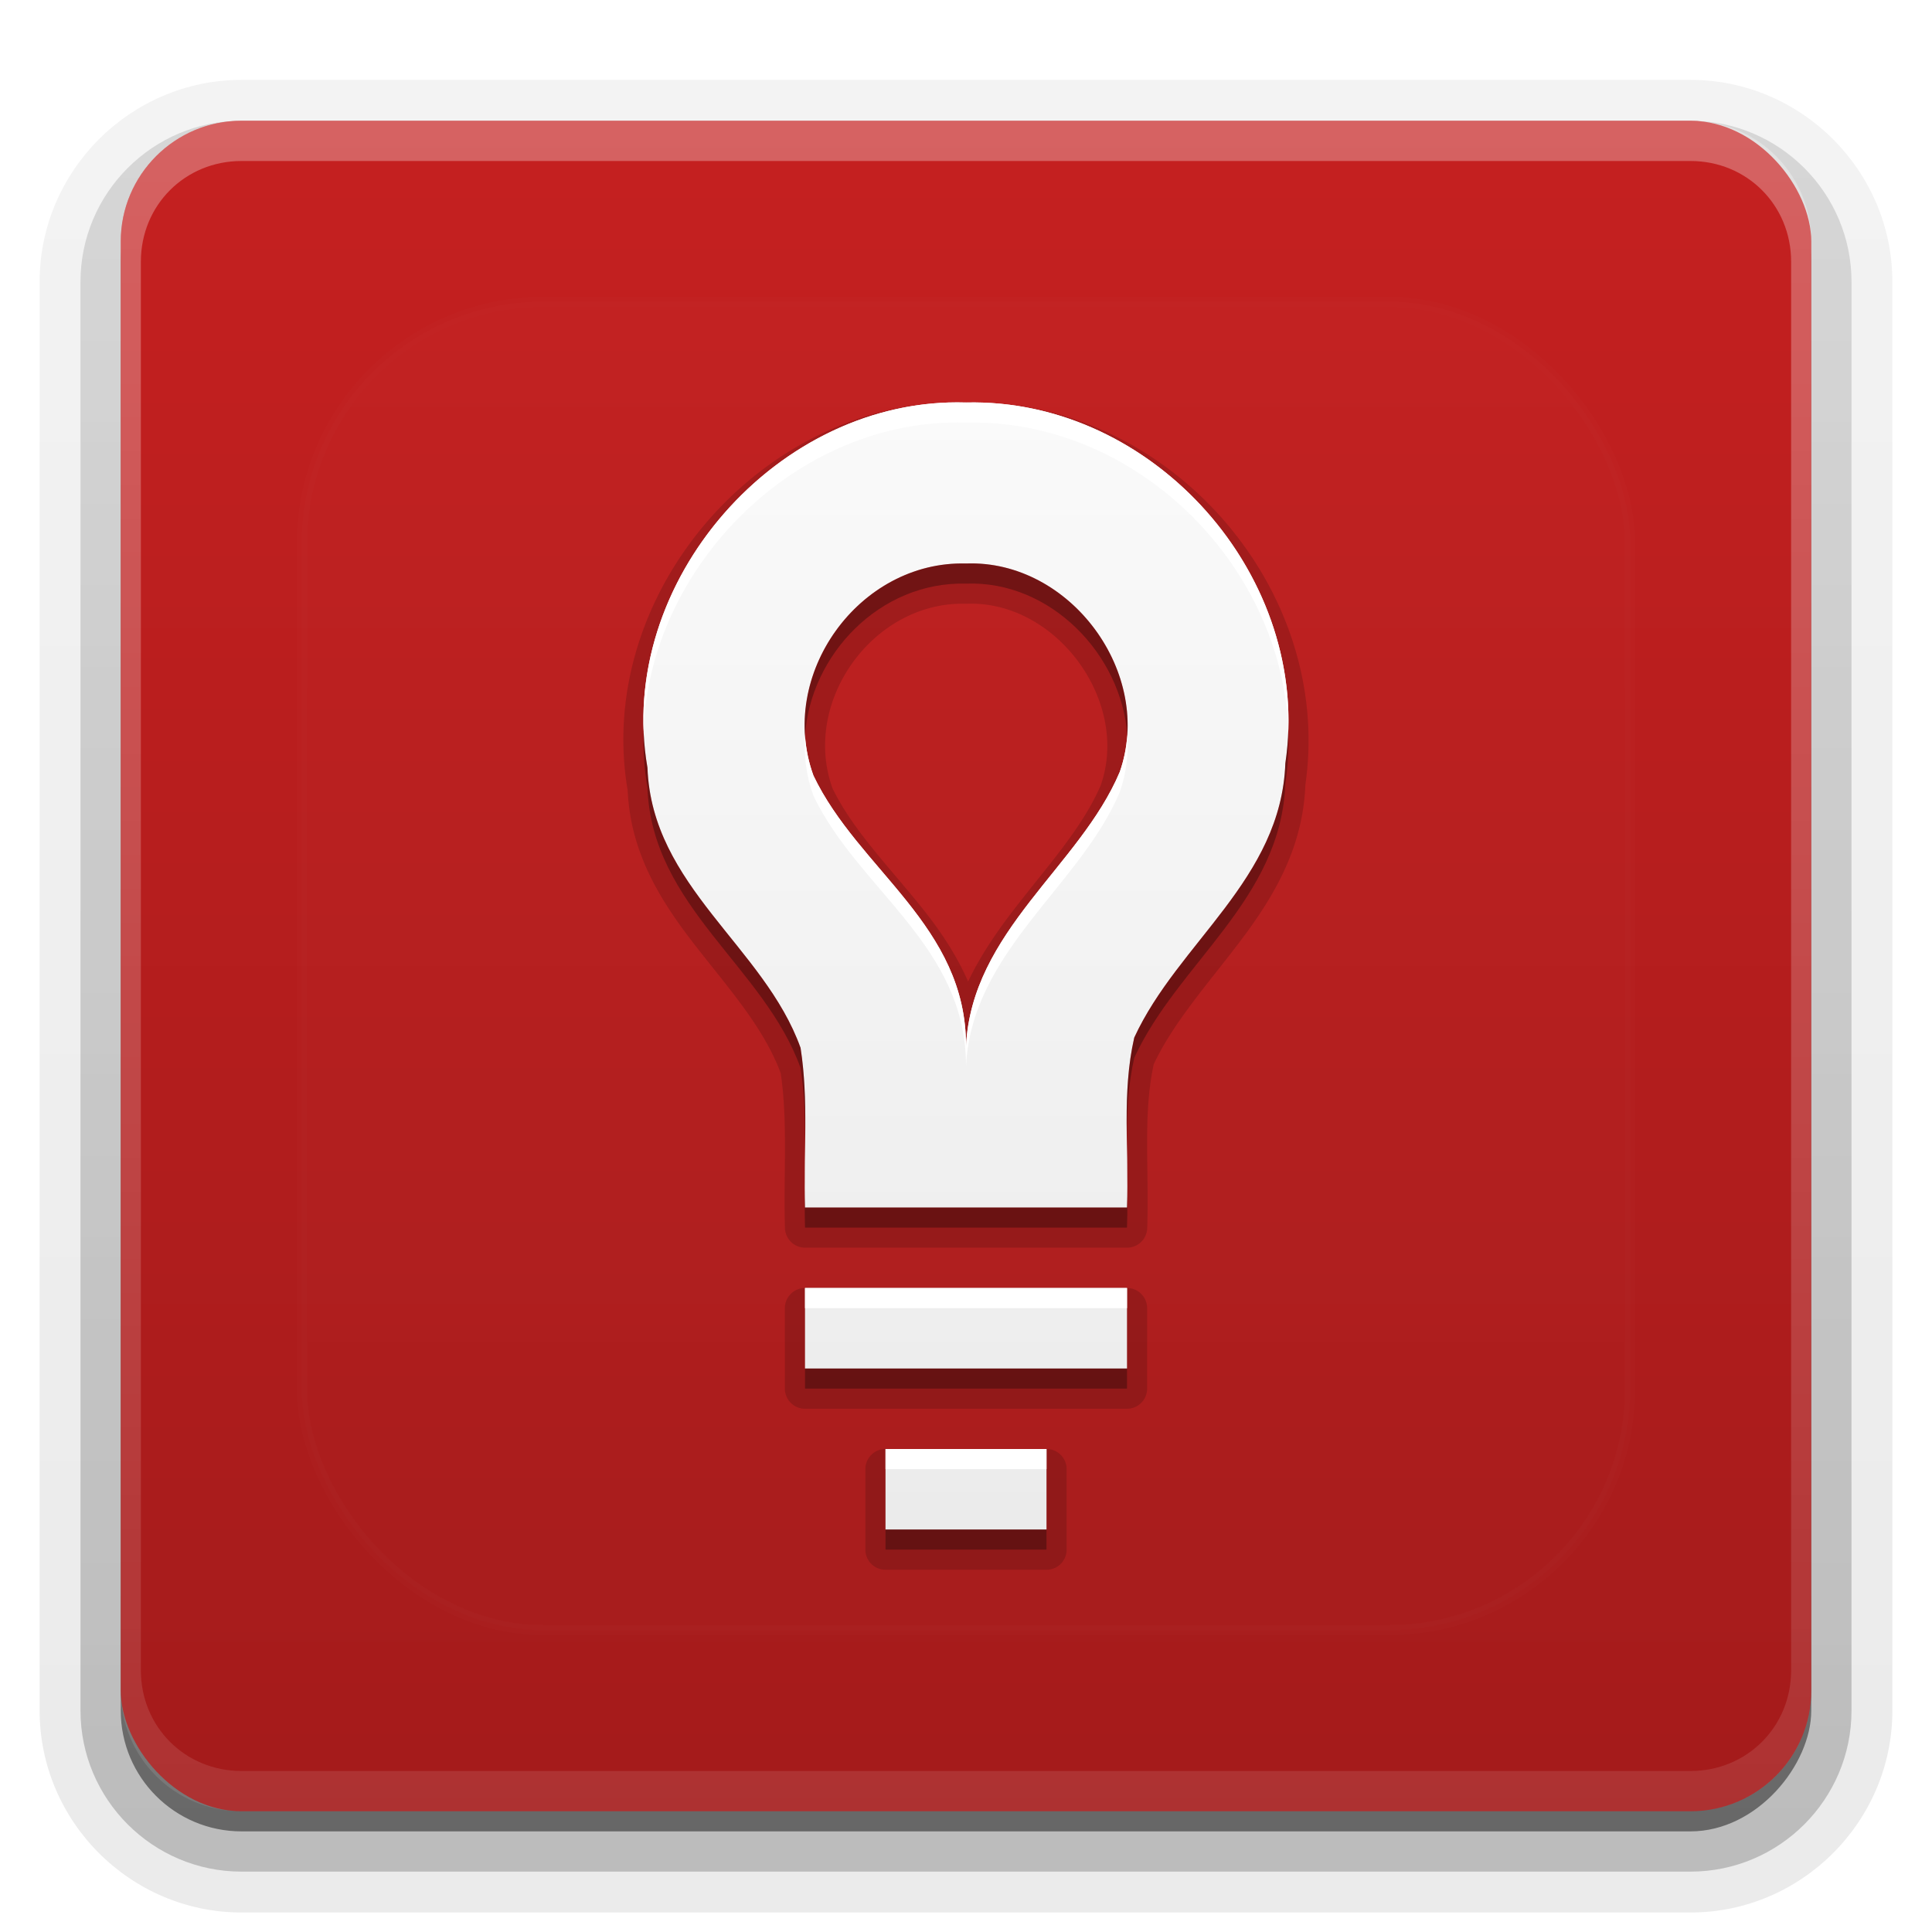 <?xml version="1.0" encoding="UTF-8"?>
<svg id="svg77" width="96" height="96" version="1.1" xmlns="http://www.w3.org/2000/svg" xmlns:cc="http://creativecommons.org/ns#" xmlns:dc="http://purl.org/dc/elements/1.1/" xmlns:rdf="http://www.w3.org/1999/02/22-rdf-syntax-ns#" xmlns:xlink="http://www.w3.org/1999/xlink">
 <defs id="defs49">
  <linearGradient id="ButtonShadow" x1="45.448" x2="45.448" y1="92.54" y2="7.016" gradientTransform="scale(1.006 .994)" gradientUnits="userSpaceOnUse">
   <stop id="stop7" offset="0"/>
   <stop id="stop9" stop-opacity=".588" offset="1"/>
  </linearGradient>
  <filter id="filter3174">
   <feGaussianBlur id="feGaussianBlur12" stdDeviation="1.71"/>
  </filter>
  <filter id="filter3794" x="-.192" y="-.192" width="1.384" height="1.384">
   <feGaussianBlur id="feGaussianBlur15" stdDeviation="5.28"/>
  </filter>
  <linearGradient id="linearGradient3613" x1="48" x2="48" y1="20.221" y2="138.66" gradientUnits="userSpaceOnUse">
   <stop id="stop18" stop-color="#fff" offset="0"/>
   <stop id="stop20" stop-color="#fff" stop-opacity="0" offset="1"/>
  </linearGradient>
  <linearGradient id="linearGradient3617" x1="48" x2="48" y1="90" y2="5.988" gradientUnits="userSpaceOnUse">
   <stop id="stop23" stop-color="#a41b1b" offset="0"/>
   <stop id="stop25" stop-color="#c52020" offset="1"/>
  </linearGradient>
  <linearGradient id="ButtonShadow-0" x1="45.448" x2="45.448" y1="92.54" y2="7.016" gradientTransform="matrix(1.006 0 0 .994 100 0)" gradientUnits="userSpaceOnUse">
   <stop id="stop28" offset="0"/>
   <stop id="stop30" stop-opacity=".588" offset="1"/>
  </linearGradient>
  <linearGradient id="linearGradient3780" x1="32.251" x2="32.251" y1="6.132" y2="90.239" gradientTransform="matrix(1.024 0 0 1.012 -1.143 -98.071)" gradientUnits="userSpaceOnUse" xlink:href="#ButtonShadow-0"/>
  <linearGradient id="linearGradient3721" x1="32.251" x2="32.251" y1="6.132" y2="90.239" gradientTransform="translate(0,-97)" gradientUnits="userSpaceOnUse" xlink:href="#ButtonShadow-0"/>
  <clipPath id="clipPath4355">
   <rect id="rect35" x="6" y="6" width="84" height="84" rx="6" ry="6" fill="#fff"/>
  </clipPath>
  <linearGradient id="linearGradient4390" x1="48" x2="48" y1="88" y2="-40" gradientTransform="matrix(1,0,0,-1,0,92)" gradientUnits="userSpaceOnUse">
   <stop id="stop2" stop-color="#fff" offset="0"/>
   <stop id="stop4" stop-color="#fff" stop-opacity="0" offset="1"/>
  </linearGradient>
 </defs>
 <g id="g53" display="none">
  <rect id="rect51" x="5" y="7" width="86" height="85" rx="6" ry="6" fill="url(#ButtonShadow)" filter="url(#filter3174)" opacity=".9"/>
 </g>
 <g id="g67">
  <g id="g63" fill="url(#linearGradient3780)">
   <path id="path55" transform="scale(1,-1)" d="m12-95.031c-5.511 0-10.031 4.52-10.031 10.031v71c0 5.511 4.52 10.031 10.031 10.031h72c5.511 0 10.031-4.52 10.031-10.031v-71c0-5.511-4.52-10.031-10.031-10.031h-72z" opacity=".08"/>
   <path id="path57" transform="scale(1,-1)" d="m12-94.031c-4.972 0-9.031 4.06-9.031 9.031v71c0 4.972 4.06 9.031 9.031 9.031h72c4.972 0 9.031-4.06 9.031-9.031v-71c0-4.972-4.06-9.031-9.031-9.031h-72z" opacity=".1"/>
   <path id="path59" transform="scale(1,-1)" d="m12-93c-4.409 0-8 3.591-8 8v71c0 4.409 3.591 8 8 8h72c4.409 0 8-3.591 8-8v-71c0-4.409-3.591-8-8-8h-72z" opacity=".2"/>
   <rect id="rect61" transform="scale(1,-1)" x="5" y="-92" width="86" height="85" rx="7" ry="7" opacity=".3"/>
  </g>
  <rect id="rect65" transform="scale(1,-1)" x="6" y="-91" width="84" height="84" rx="6" ry="6" fill="url(#linearGradient3721)" opacity=".45"/>
 </g>
 <g id="g87">
  <rect id="rect81" x="6" y="6" width="84" height="84" rx="6" ry="6" fill="url(#linearGradient3617)"/>
  <path id="path83" d="m12 6c-3.324 0-6 2.676-6 6v72c0 3.324 2.676 6 6 6h72c3.324 0 6-2.676 6-6v-72c0-3.324-2.676-6-6-6zm0 2h72c2.805 0 5 2.195 5 5v70c0 2.805-2.195 5-5 5h-72c-2.805 0-5-2.195-5-5v-70c0-2.805 2.195-5 5-5z" fill="url(#linearGradient4390)" opacity=".3"/>
 </g>
 <g id="g91">
  <rect id="rect89" x="15" y="15" width="66" height="66" rx="12" ry="12" clip-path="url(#clipPath4355)" fill="url(#linearGradient3613)" filter="url(#filter3794)" opacity=".1" stroke="#fff" stroke-linecap="round" stroke-width=".5"/>
 </g>
 <defs id="defs101">
  <linearGradient id="a" x1="8" x2="8" y1=".998" y2="15" gradientUnits="userSpaceOnUse">
   <stop id="stop96" stop-color="#fafafa" offset="0"/>
   <stop id="stop98" stop-color="#ebebeb" offset="1"/>
  </linearGradient>
 </defs>
 <g id="g123">
  <path id="path103" transform="matrix(4,0,0,4,16,17)" d="m8 0.75c-2.496-0.074-4.624 2.353-4.203 4.818 0.036 0.803 0.435 1.409 0.852 1.943 0.416 0.533 0.843 1.013 1.049 1.57 0.09 0.606 0.034 1.253 0.053 1.926a0.25 0.25 0 0 0 0.25 0.242h4a0.25 0.25 0 0 0 0.25-0.24c0.026-0.723-0.056-1.414 0.082-2.041 0.252-0.531 0.681-1.006 1.08-1.535 0.404-0.536 0.773-1.145 0.803-1.935 0.354-2.461-1.729-4.804-4.215-4.748zm-0.006 2.5a0.25 0.25 0 0 0 0.016 0c1.108-0.042 2.03 1.208 1.664 2.254-0.225 0.526-0.662 1.005-1.076 1.541-0.212 0.275-0.416 0.571-0.572 0.898-0.147-0.336-0.348-0.634-0.564-0.904-0.414-0.519-0.865-0.97-1.121-1.498-0.386-1.076 0.505-2.321 1.654-2.291zm-1.994 8.5a0.25 0.25 0 0 0-0.25 0.25v1a0.25 0.25 0 0 0 0.25 0.25h4a0.25 0.25 0 0 0 0.25-0.25v-1a0.25 0.25 0 0 0-0.25-0.25zm1 2a0.25 0.25 0 0 0-0.25 0.25v1a0.25 0.25 0 0 0 0.25 0.25h2a0.25 0.25 0 0 0 0.25-0.25v-1a0.25 0.25 0 0 0-0.25-0.25z" opacity=".15"/>
  <g id="Bevel1"></g>
  <g id="Bevel2"></g>
  <path id="base" transform="translate(16,16) scale(4)" d="m8 1c-2.334-0.074-4.358 2.233-3.957 4.537 0.054 1.475 1.451 2.221 1.902 3.48 0.102 0.655 0.037 1.322 0.055 1.983h4c0.025-0.704-0.068-1.42 0.09-2.111 0.544-1.181 1.825-1.964 1.877-3.407 0.345-2.309-1.634-4.538-3.967-4.482zm0 2c1.296-0.049 2.341 1.368 1.909 2.591-0.495 1.173-1.841 1.977-1.909 3.409 0.007-1.499-1.335-2.191-1.895-3.366-0.455-1.248 0.563-2.669 1.895-2.634zm-2 9v1h4v-1zm1 2v1h2v-1z" fill="url(#a)"/>
  <path id="path113" transform="translate(0,2)" d="m48 26c-4.632-0.12-8.306 4.153-7.998 8.551 0.261-4.022 3.719-7.662 7.998-7.551 4.201-0.16 7.738 3.531 8.014 7.539 0.306-4.371-3.465-8.712-8.014-8.539zm16.014 8.295c-0.018 0.542-0.065 1.088-0.146 1.635-0.206 5.773-5.33 8.903-7.506 13.629-0.369 1.611-0.393 3.257-0.371 4.908 0.008-1.314 0.077-2.623 0.371-3.908 2.175-4.726 7.3-7.856 7.506-13.629 0.132-0.884 0.178-1.764 0.146-2.635zm-32.033 0.039c-0.03 0.932 0.028 1.873 0.191 2.814 0.216 5.899 5.805 8.885 7.607 13.918 0.185 1.186 0.225 2.382 0.229 3.582 0.017-1.534 0.007-3.067-0.229-4.582-1.803-5.033-7.392-8.019-7.607-13.918-0.105-0.606-0.167-1.212-0.191-1.815zm24.025 22.297c0.002 0.457 0.01 0.914-0.006 1.369h-16c-0.011-0.411-0.005-0.824-0.004-1.236-0.01 0.746-0.017 1.492 0.004 2.236h16c0.028-0.787 0.019-1.578 0.006-2.369zm-16.006 9.369v1h16v-1h-16zm4 8v1h8v-1h-8z" opacity=".3" stroke-width="4"/>
  <path id="path118" transform="translate(0,2)" d="m47.129 18c-8.354 0.262-15.478 8.047-15.148 16.334 0.261-8.187 7.636-15.599 16.02-15.334 8.439-0.202 15.719 7.071 16.014 15.295 0.29-8.625-7.234-16.505-16.014-16.295-0.292-0.009-0.582-0.009-0.871 0zm8.885 16.539c-0.043 0.612-0.163 1.224-0.375 1.824-1.98 4.69-7.365 7.908-7.639 13.637 0.03-5.997-5.339-8.765-7.582-13.463-0.239-0.655-0.37-1.322-0.416-1.986-0.064 0.989 0.057 2.001 0.416 2.986 2.243 4.698 7.612 7.466 7.582 13.463 0.274-5.729 5.659-8.947 7.639-13.637 0.328-0.929 0.44-1.885 0.375-2.824zm-0.023 19.928c-0.004 0.721 0.003 1.442 0.016 2.164-0.004-0.721-0.006-1.442-0.016-2.164zm-15.982 0.182c-0.008 0.705-0.01 1.411-0.012 2.115 0.009-0.705 0.014-1.411 0.012-2.115zm-0.008 7.352v1h16v-1h-16zm4 8v1h8v-1h-8z" fill="#fff" stroke-width="4"/>
 </g>
</svg>
